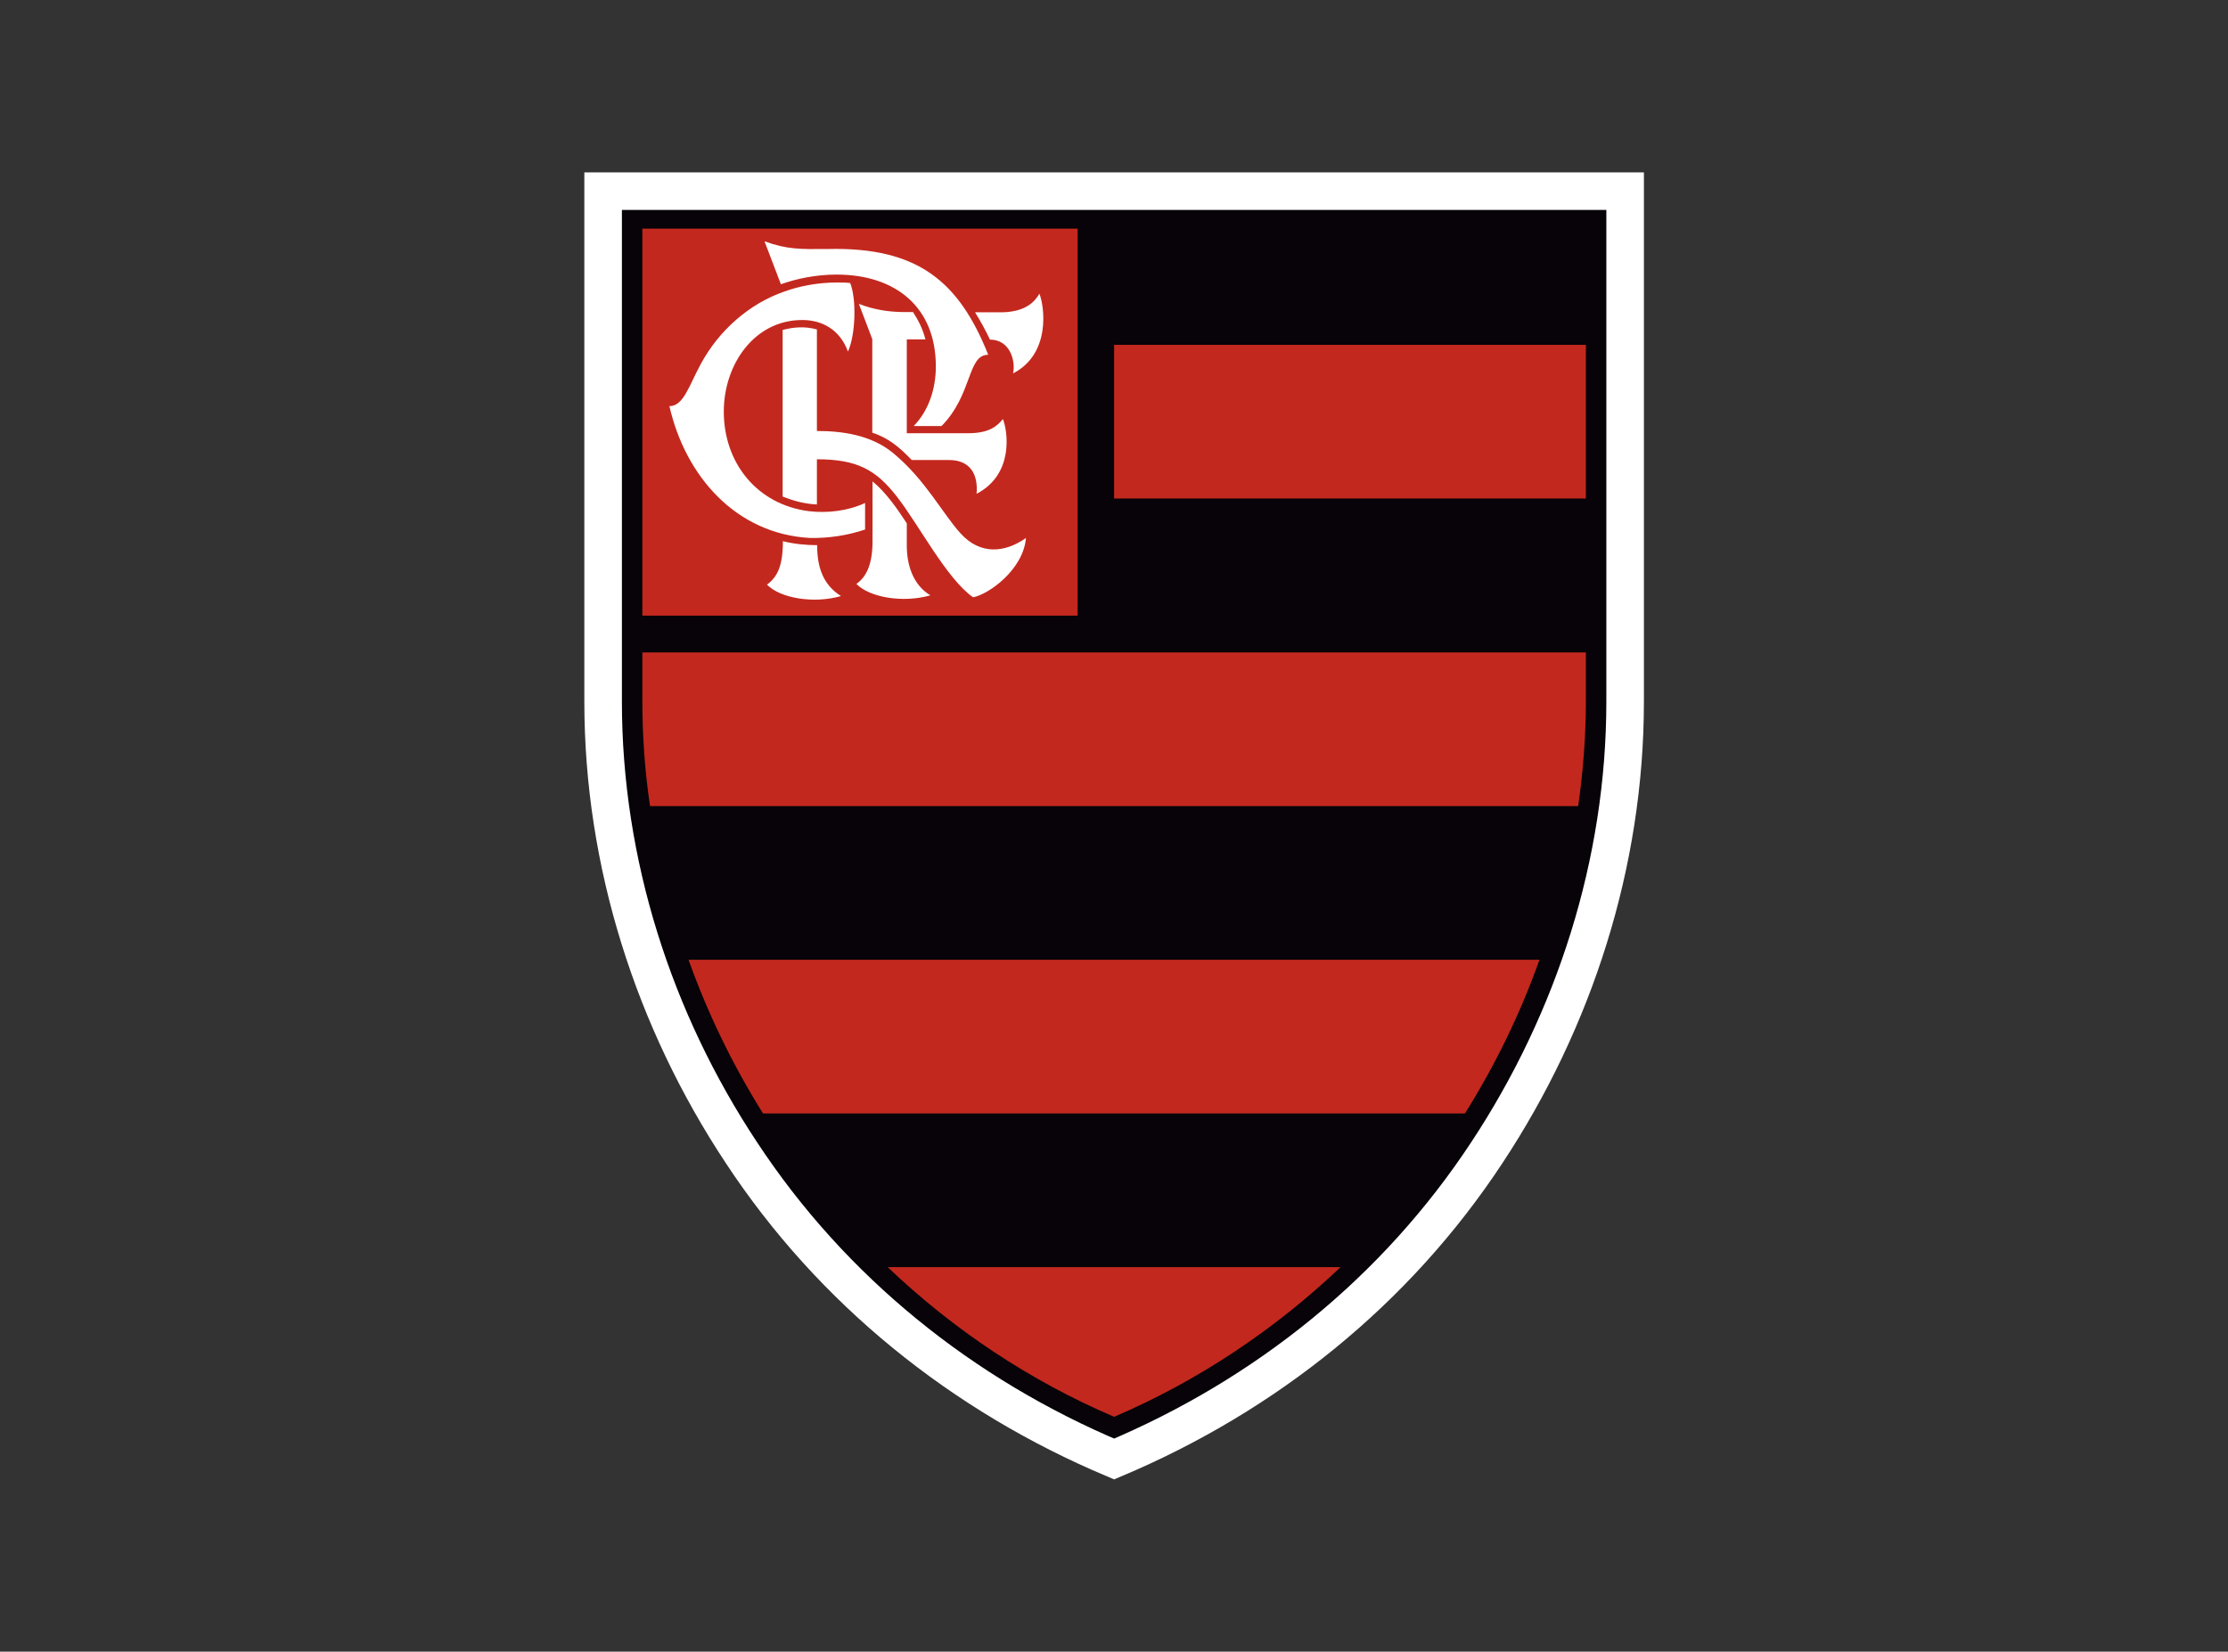 <?xml version="1.0" encoding="utf-8"?>
<!-- Generator: Adobe Illustrator 25.0.1, SVG Export Plug-In . SVG Version: 6.00 Build 0)  -->
<svg version="1.0"
	 id="svg10" inkscape:export-filename="C:\Users\suitedoalex\Downloads\flamengo-logo-6.png" inkscape:export-xdpi="197.48572" inkscape:export-ydpi="197.48572" sodipodi:docname="flamengo-logo-2020.svg" xmlns:cc="http://creativecommons.org/ns#" xmlns:dc="http://purl.org/dc/elements/1.1/" xmlns:inkscape="http://www.inkscape.org/namespaces/inkscape" xmlns:rdf="http://www.w3.org/1999/02/22-rdf-syntax-ns#" xmlns:sodipodi="http://sodipodi.sourceforge.net/DTD/sodipodi-0.dtd" xmlns:svg="http://www.w3.org/2000/svg"
	 xmlns="http://www.w3.org/2000/svg" xmlns:xlink="http://www.w3.org/1999/xlink" x="0px" y="0px" viewBox="0 0 897.3 665.3"
	 style="enable-background:new 0 0 897.3 665.3;" xml:space="preserve">
<rect x="0" y="0" width="897.3" height="665.3" fill="#333333" stroke="none"/>
<style type="text/css">
	.st0{fill-rule:evenodd;clip-rule:evenodd;fill:#070308;stroke:#FFFFFF;stroke-width:15.13;}
	.st1{fill-rule:evenodd;clip-rule:evenodd;fill:#C3281E;}
	.st2{fill-rule:evenodd;clip-rule:evenodd;fill:#FFFFFF;}
</style>
<sodipodi:namedview  bordercolor="#666666" borderopacity="1" fit-margin-bottom="0" fit-margin-left="0" fit-margin-right="0" fit-margin-top="0" gridtolerance="10" guidetolerance="10" id="namedview12" inkscape:current-layer="svg10" inkscape:cx="450.24808" inkscape:cy="315.75282" inkscape:pageopacity="0" inkscape:pageshadow="2" inkscape:window-height="48" inkscape:window-maximized="1" inkscape:window-width="48" inkscape:window-x="-8" inkscape:window-y="-8" inkscape:zoom="0.77507996" objecttolerance="10" pagecolor="#ffffff" showgrid="false">
	</sodipodi:namedview>
<path id="path4-9" inkscape:connector-curvature="0" inkscape:export-filename="G:\Users\suitedoalex\sites\flamengo-logo-escudo-novo-7.png" inkscape:export-xdpi="323.9281" inkscape:export-ydpi="323.9281" class="st0" d="
	M448.7,587.7c61.2-25.8,113.5-67.8,150.1-123.4c35.2-53.3,55.7-116.6,55.7-181.7V77H448.7H242.9v205.6c0,65.1,20.4,128.4,55.7,181.7
	C335.2,519.9,387.5,561.9,448.7,587.7z"/>
<path id="path6-7" inkscape:connector-curvature="0" inkscape:export-filename="G:\Users\suitedoalex\sites\flamengo-logo-escudo-novo-7.png" inkscape:export-xdpi="323.9281" inkscape:export-ydpi="323.9281" class="st1" d="
	M434,92.1H258.7V248H434V92.1z M638.7,138.9h-190v61.9h190V138.9z M307.3,448.5H590c12.2-19.5,22.3-40.2,30-61.9H277.3
	C285,408.2,295.1,429,307.3,448.5z M258.7,262.8v19.3c0,14.3,1,28.6,3.1,42.6h373.8c2-14.1,3.1-28.3,3.1-42.6v-19.3H258.7z
	 M448.7,570.7c33.9-14.5,64.8-35.2,91.2-60.3H357.5C383.9,535.6,414.8,556.2,448.7,570.7z"/>
<path id="path8-1" inkscape:connector-curvature="0" inkscape:export-filename="G:\Users\suitedoalex\sites\flamengo-logo-escudo-novo-7.png" inkscape:export-xdpi="323.9281" inkscape:export-ydpi="323.9281" class="st2" d="
	M348.4,213.3v-10.7c-6.8,3.2-15.2,4.2-22.7,3.3c-20.8-2.7-34.2-19.4-34.2-40.1c0-19,12.3-36.9,31.6-36.9c7.8,0,15.1,3.7,18.4,12.7
	c3.1-6.7,3.5-21.2,0.9-27.6c-1.7-0.2-3.6-0.2-5.4-0.2c-7.6,0-14.9,1.4-21,3.6c-14.3,4.9-26.5,15.8-33.7,29.1
	c-4.9,9-7,17.1-12.7,17.1c6.4,28.1,26.7,51.5,56.7,53.1C333.6,216.8,340.9,215.8,348.4,213.3L348.4,213.3z M336.9,110.6
	c23.8,0,40,13.1,40,37c0,8.9-2.8,17.7-8.9,24h11.2c12.6-12.8,10.3-28.7,18.8-28.7c-11.7-29.3-28.1-43.5-64.7-42.6
	c-11,0.1-16.3,0.2-25.4-3.1l6.6,17.3C320.9,112.2,328.9,110.6,336.9,110.6L336.9,110.6z M329.1,219.6c-4.6,0-9.3-0.5-13.8-1.6
	c0,9.9-2.2,14.4-6.4,17.5c5.2,5.4,18.7,7.8,29.8,4.6C331.4,235.5,329.1,228.4,329.1,219.6L329.1,219.6z M403.9,168.8
	c-2.5,3.1-5.8,5.7-14,5.7h-24.7v-37.8h7.5c-1-4.1-2.9-7.8-5-11h-3.3c-6.3,0-12.3-0.9-18.5-3.3l5.4,14.2v37.7c6.6,2.1,11.1,6,15.9,11
	h15c8.5,0,11.8,5.7,11.1,13.6C408.4,191.1,405.9,173.7,403.9,168.8z M365.2,219.8v-9c-3.8-5.8-8.4-12.5-13.8-16.9v24.2
	c0,8.8-2.3,14.2-6.5,17.1c5.2,5.4,18.7,7.8,29.8,4.6C367.5,235.5,365.2,227.2,365.2,219.8z M418.6,118.3c-2.6,4.6-7.3,7.5-15.8,7.5
	h-10.1c2.1,3.4,4.1,7,6,11c8.1,0,10.4,8.6,9.3,13.6C423.4,142.5,420.6,123.2,418.6,118.3z M386.9,214.9c-7.3-8-14.3-21.8-27.2-32.4
	c-8.9-7.4-20.8-8.9-30.7-8.9v-40.9c-4.7-1.3-9.2-1-13.8,0.2v67.1c4.4,1.8,9.1,3,13.8,3.2V185c16.3,0,23.8,4.3,32.1,14.9
	c8.8,11.2,20.1,33.2,30.8,40.7c6.3-1.2,20.2-11.1,21.3-23.9C404.7,222.7,394.8,223.6,386.9,214.9L386.9,214.9z"/>
</svg>
